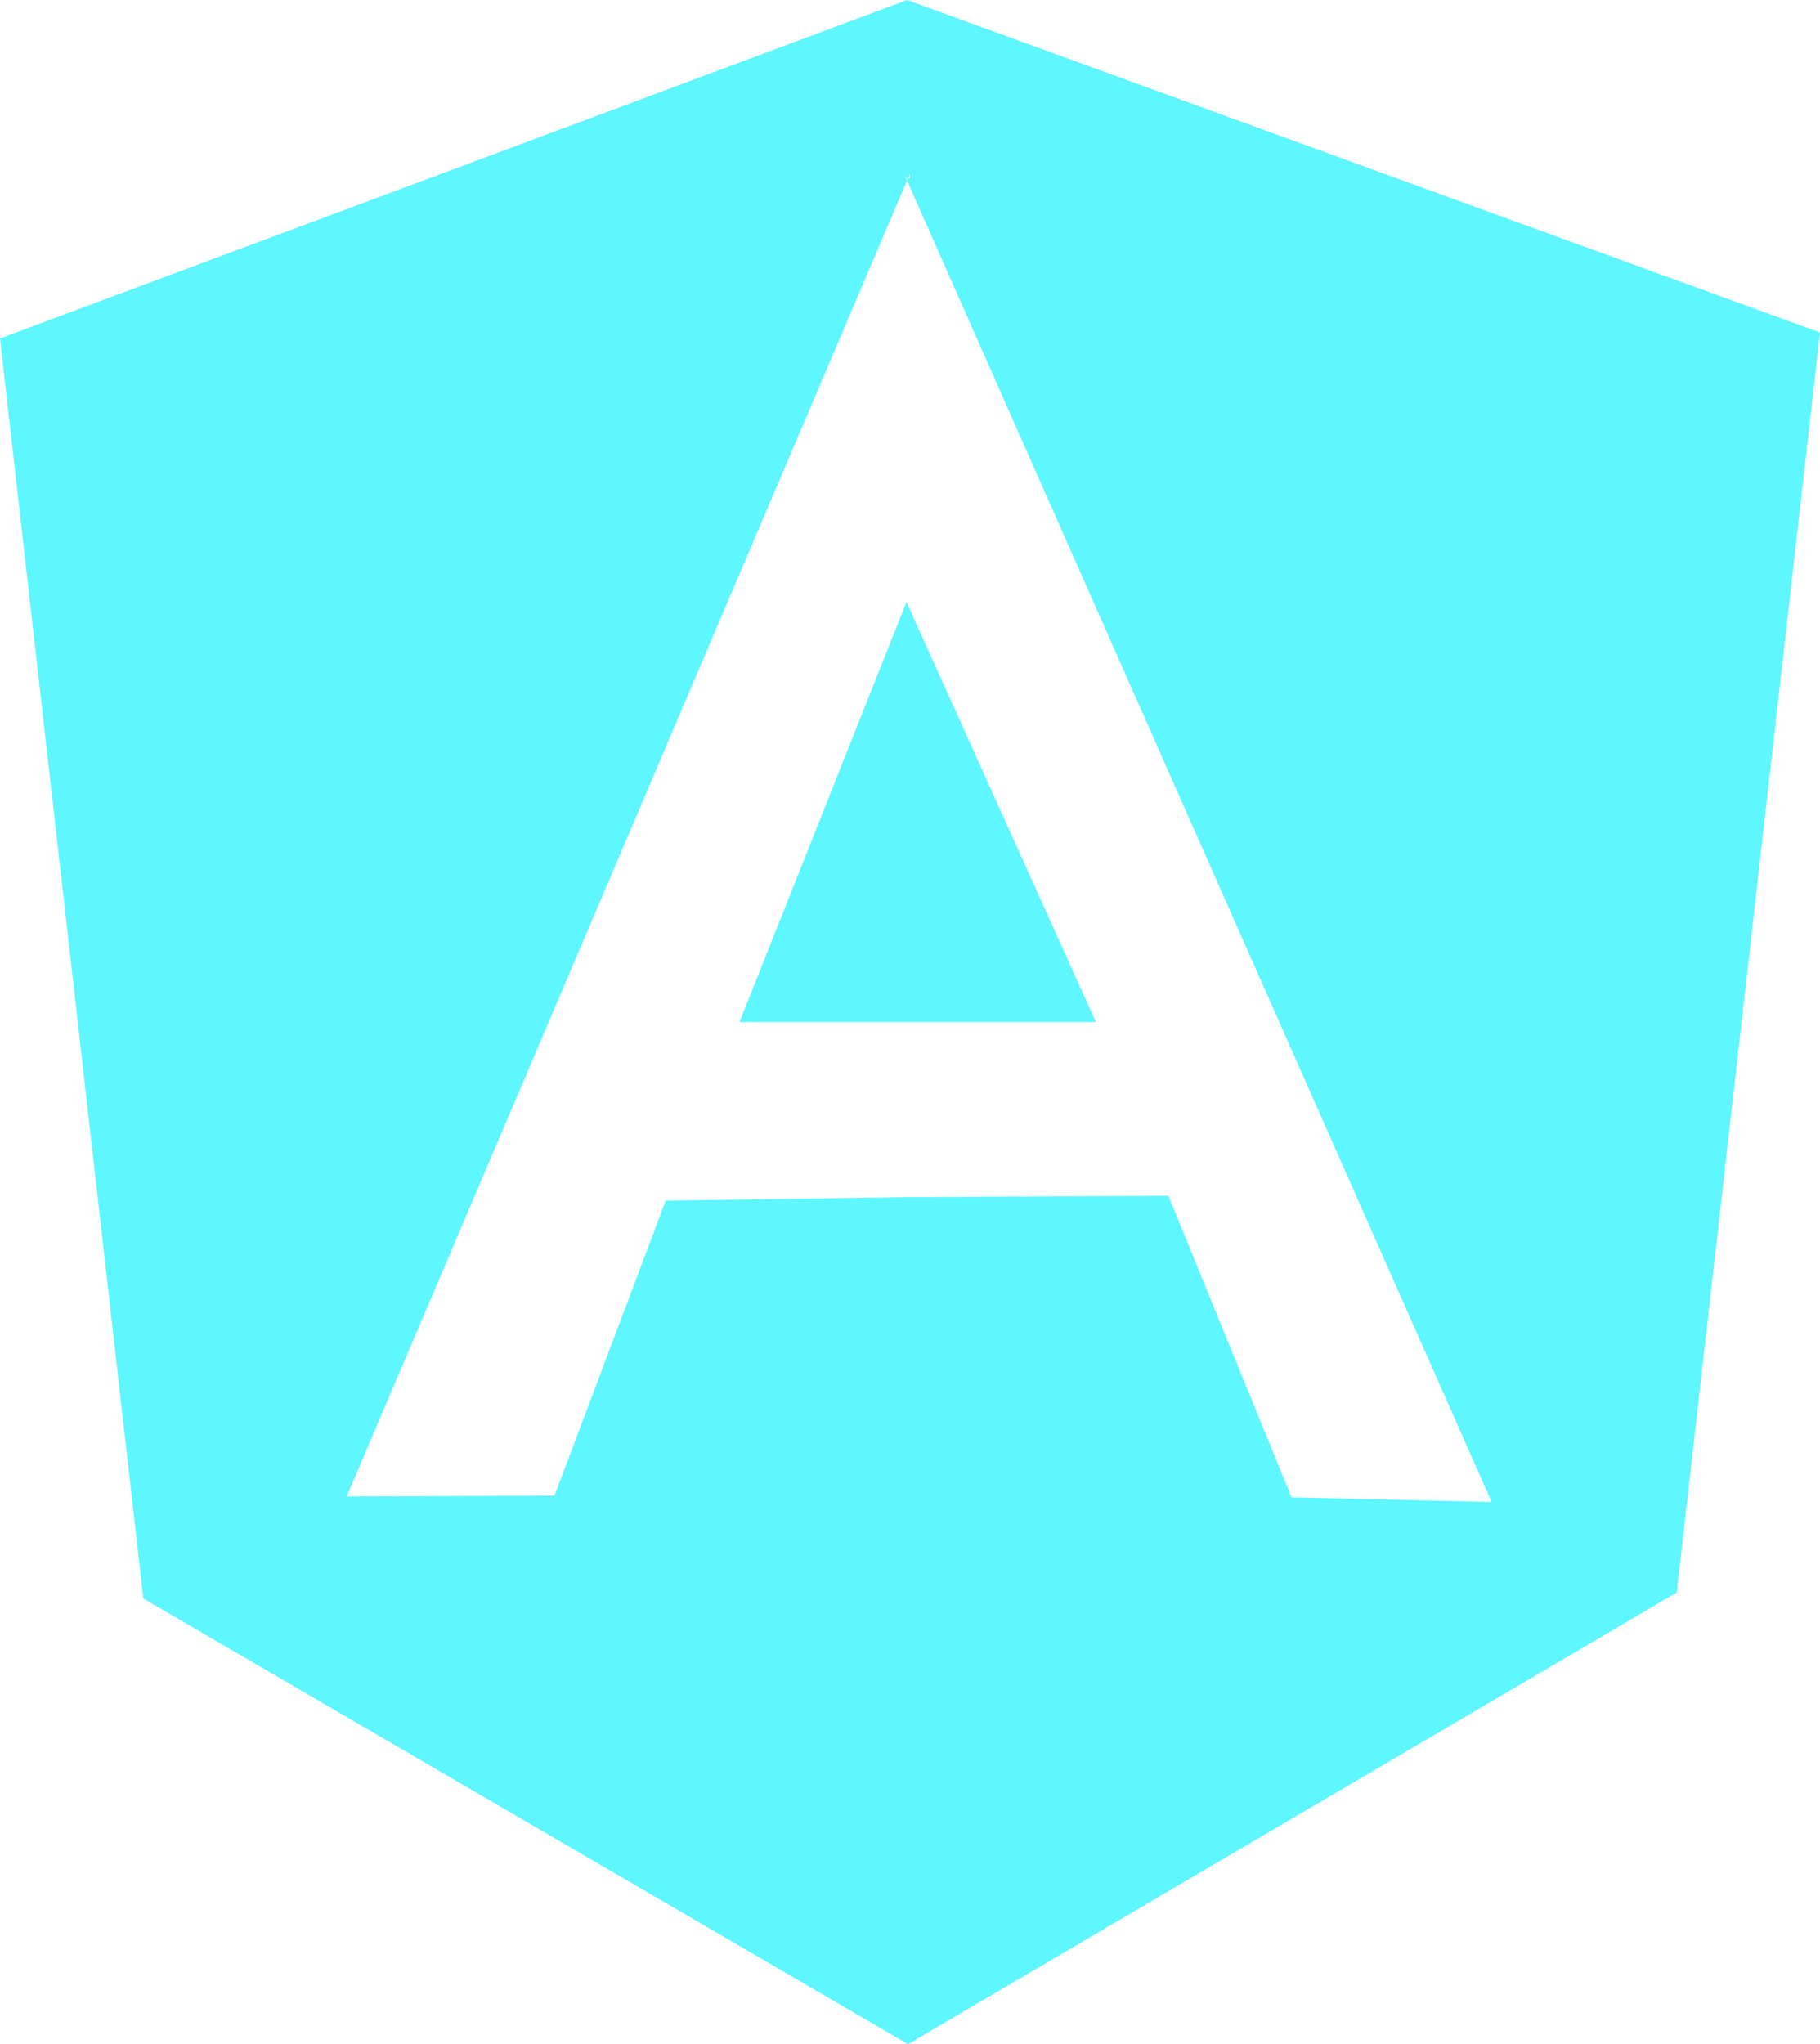 <svg xmlns:xlink="http://www.w3.org/1999/xlink" width="46.443" xmlns="http://www.w3.org/2000/svg" height="52.15" id="screenshot-b8bd2ce8-4cbc-807f-8003-e163d7d060d2" viewBox="1589.279 137.425 46.443 52.15" style="-webkit-print-color-adjust: exact;" fill="none" version="1.1"><g id="shape-b8bd2ce8-4cbc-807f-8003-e163d7d060d2"><g class="fills" id="fills-b8bd2ce8-4cbc-807f-8003-e163d7d060d2"><path rx="0" ry="0" d="M1608.150,163.500L1617.244,163.500L1612.410,152.785ZM1612.426,137.425L1589.279,146.060L1592.936,178.206L1612.450,189.575L1632.065,178.053L1635.721,145.907ZM1606.267,168.055L1603.429,175.581L1598.124,175.604L1612.424,142.032L1612.397,141.969L1612.372,141.969L1612.372,141.914L1612.397,141.969L1612.452,141.969L1612.500,141.855L1612.500,141.969L1612.452,141.969L1612.425,142.032L1627.342,175.744L1622.235,175.625L1619.094,167.932L1612.386,167.966" style="fill: rgb(94, 246, 255);"/></g></g></svg>